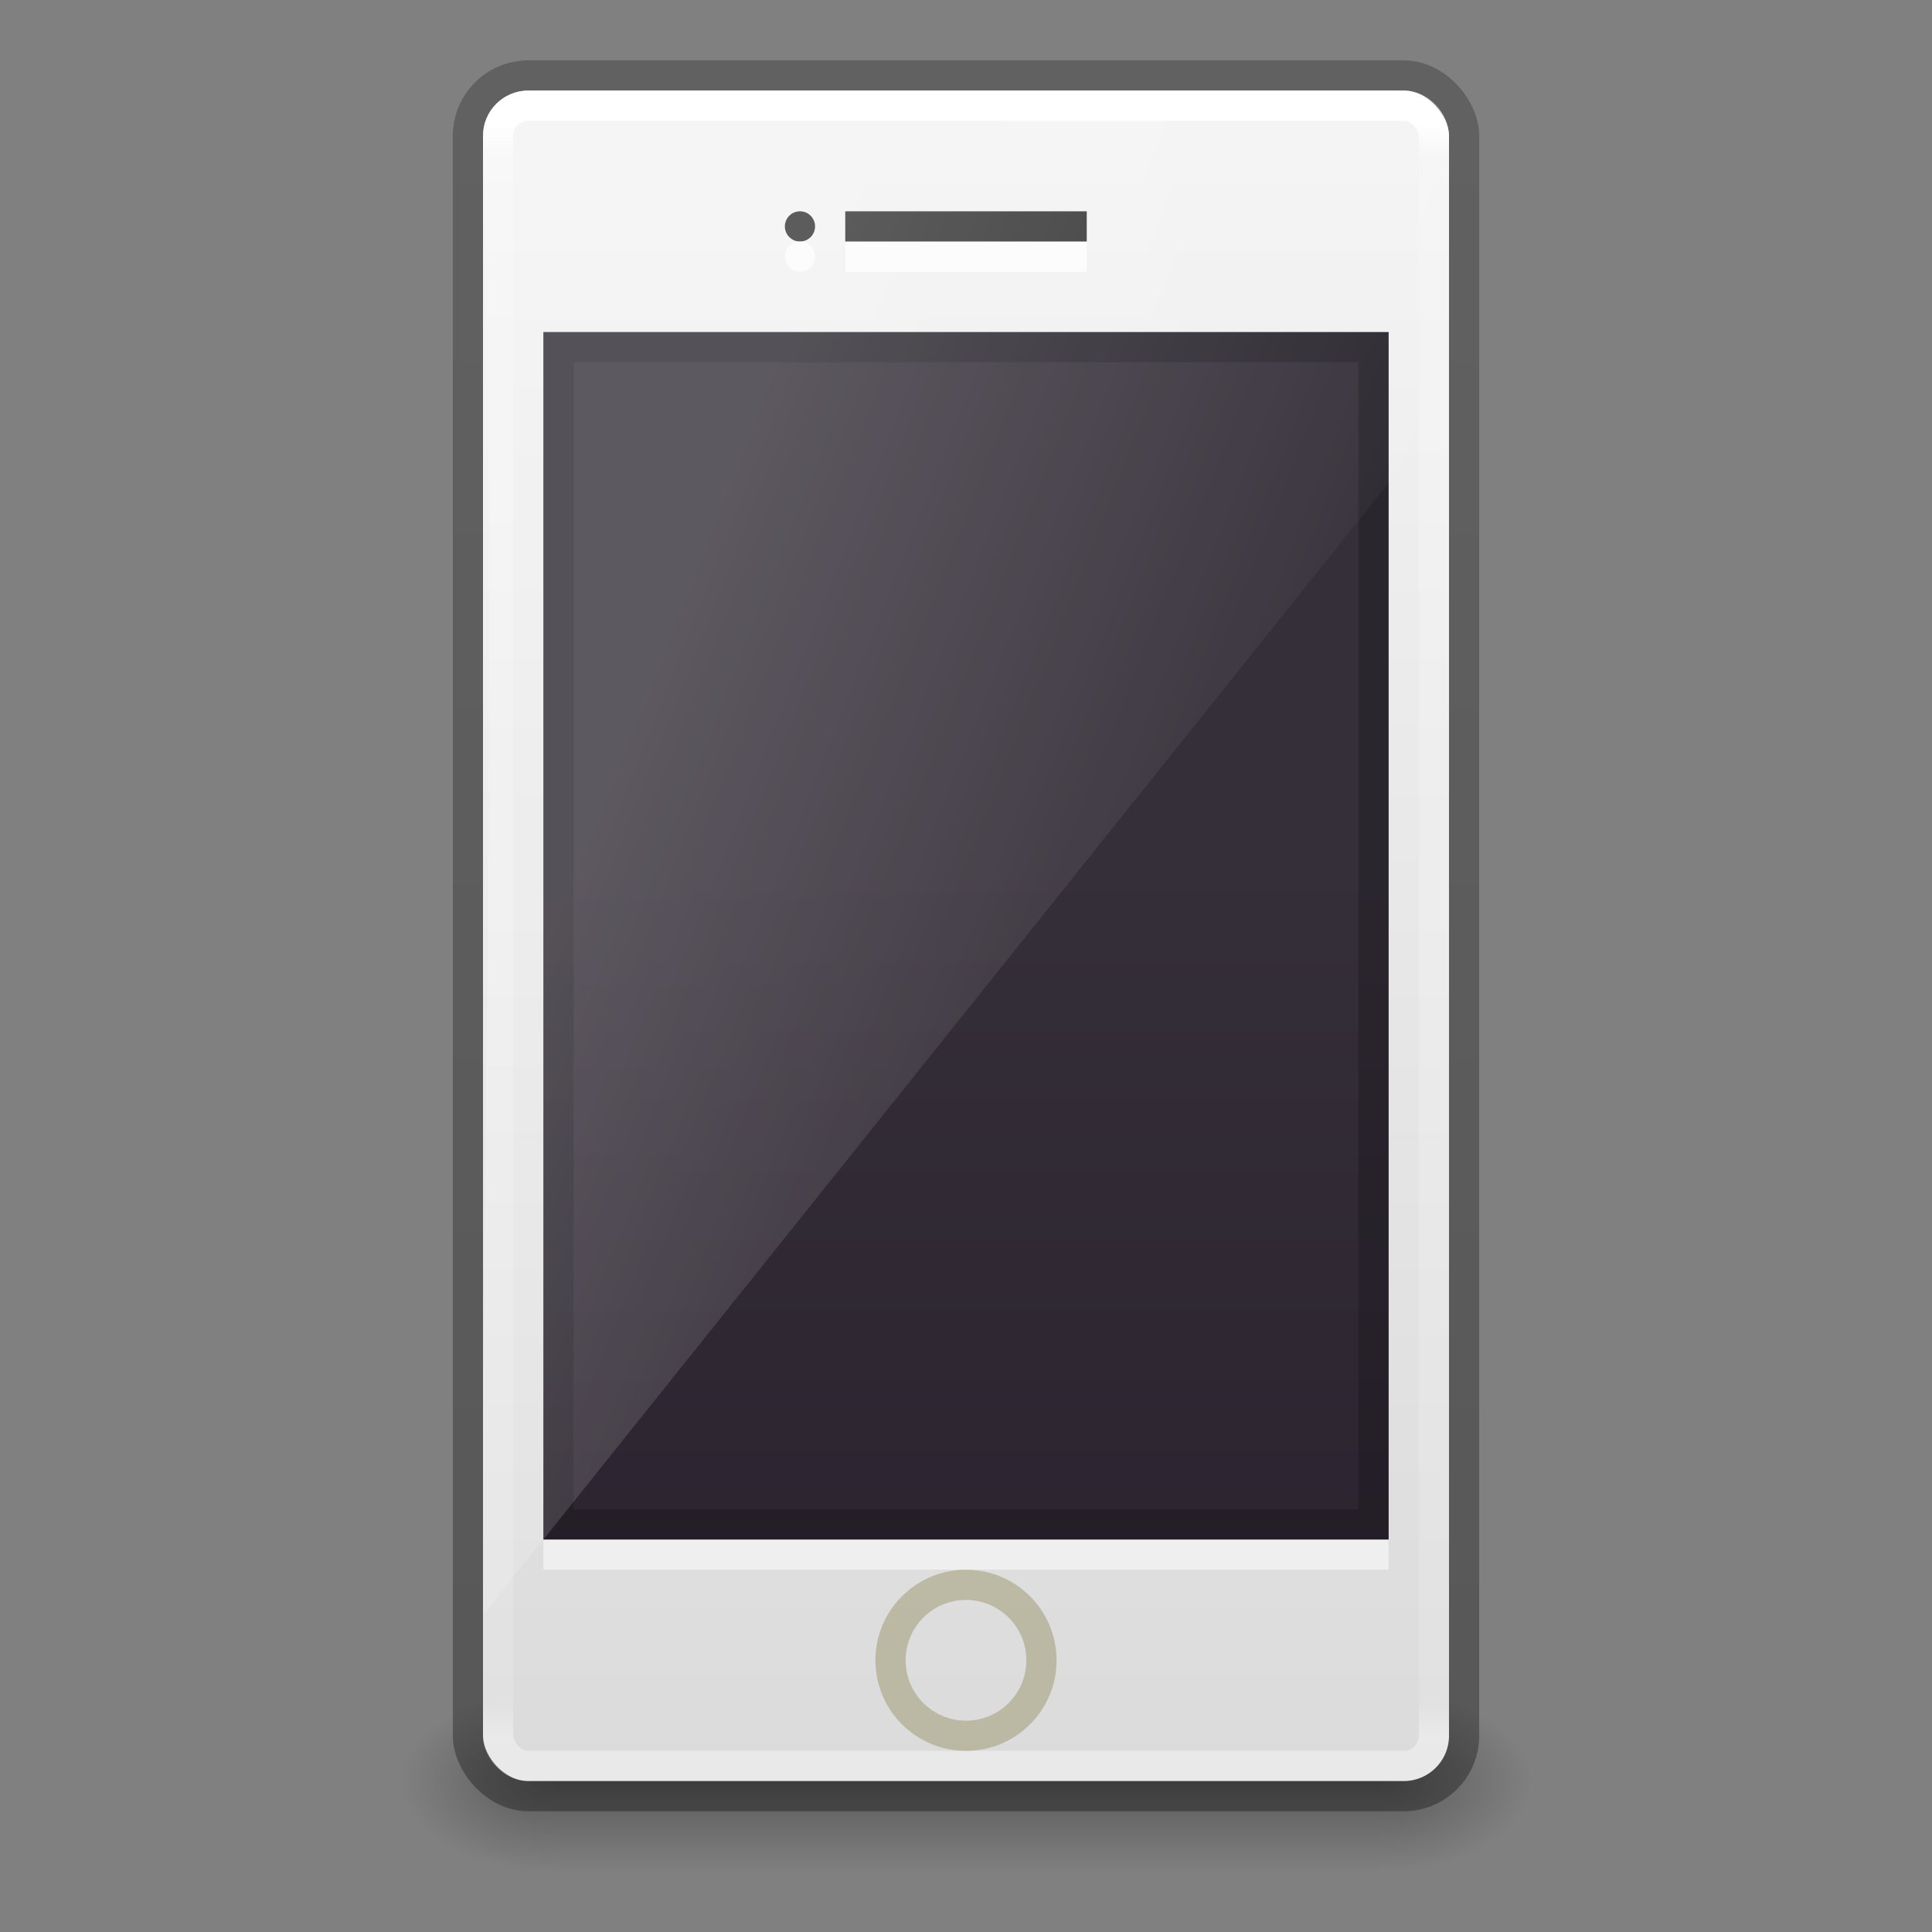 <svg xmlns="http://www.w3.org/2000/svg" xmlns:svg="http://www.w3.org/2000/svg" xmlns:xlink="http://www.w3.org/1999/xlink" id="SVGRoot" width="64" height="64" version="1.1" viewBox="0 0 64 64"><rect x="0" y="0" width="64" height="64" fill="#808080" stroke="none"/><defs id="defs4265"><linearGradient id="linearGradient5067"><stop id="stop5063" offset="0" stop-color="#000" stop-opacity=".239"/><stop id="stop5065" offset="1" stop-color="#000" stop-opacity=".318"/></linearGradient><linearGradient id="linearGradient3421" x1="32.085" x2="32.085" y1="-14.402" y2="-5.563" gradientTransform="matrix(0.666,0,0,0.407,-54.615,46.027)" gradientUnits="userSpaceOnUse" xlink:href="#linearGradient47870"/><linearGradient id="linearGradient47870"><stop id="stop47872" offset="0" stop-color="#000" stop-opacity="0"/><stop id="stop47878" offset=".5" stop-color="#000" stop-opacity="1"/><stop id="stop47874" offset="1" stop-color="#000" stop-opacity="0"/></linearGradient><radialGradient id="radialGradient3418" cx="51.438" cy="-12.203" r="2.172" fx="51.438" fy="-12.203" gradientTransform="matrix(1.842,-4.635247e-7,6.2669991e-7,0.829,-115.231,52.071)" gradientUnits="userSpaceOnUse" xlink:href="#linearGradient51765"/><linearGradient id="linearGradient51765"><stop id="stop51767" offset="0" stop-color="#000" stop-opacity="1"/><stop id="stop51769" offset="1" stop-color="#000" stop-opacity="0"/></linearGradient><radialGradient id="radialGradient4191" cx="51.438" cy="-12.203" r="2.172" fx="51.438" fy="-12.203" gradientTransform="matrix(-1.842,-5.2654582e-8,-1.2125708e-7,0.829,52.236,52.071)" gradientUnits="userSpaceOnUse" xlink:href="#linearGradient51765"/><linearGradient id="linearGradient3043" x1="24" x2="24" y1="37" y2="39" gradientTransform="matrix(1.333,0,0,1.333,-1.109948e-7,4.167)" gradientUnits="userSpaceOnUse" xlink:href="#linearGradient3260"/><linearGradient id="linearGradient3260"><stop id="stop3262" offset="0" stop-color="#3c3c3c" stop-opacity="1"/><stop id="stop3264" offset="1" stop-color="#505050" stop-opacity="1"/></linearGradient><linearGradient id="linearGradient3054" x1="25.132" x2="25.132" y1="2.911" y2="48.137" gradientTransform="matrix(0.948,0,0,1.242,9.188,-0.91)" gradientUnits="userSpaceOnUse" xlink:href="#linearGradient3600"/><linearGradient id="linearGradient3600"><stop id="stop3602" offset="0" stop-color="#f4f4f4" stop-opacity="1"/><stop id="stop3604" offset="1" stop-color="#dbdbdb" stop-opacity="1"/></linearGradient><linearGradient id="linearGradient4020" x1="15" x2="15" y1="24.619" y2="2" gradientTransform="matrix(0.7,0,0,1.739,17.3,24.913)" gradientUnits="userSpaceOnUse" xlink:href="#outerBackgroundGradient-5-0"/><linearGradient id="outerBackgroundGradient-5-0"><stop id="stop3864-8-6-4" offset="0" stop-color="#261e2b" stop-opacity="1"/><stop id="stop3866-9-1-86" offset="1" stop-color="#352f39" stop-opacity="1"/></linearGradient><linearGradient id="linearGradient3887" x1="10" x2="20" y1="-3" y2="12" gradientTransform="matrix(0.8,0,0,3.037,15.2,27.13)" gradientUnits="userSpaceOnUse" xlink:href="#linearGradient3208"/><linearGradient id="linearGradient3208"><stop id="stop3210" offset="0" stop-color="#fff" stop-opacity="1"/><stop id="stop3212" offset="1" stop-color="#fff" stop-opacity="0"/></linearGradient><linearGradient id="linearGradient3916" x1="24" x2="24" y1="5.889" y2="42.075" gradientTransform="matrix(0.829,0,0,1.477,12.108,-4.626)" gradientUnits="userSpaceOnUse" xlink:href="#linearGradient4630"/><linearGradient id="linearGradient4630"><stop id="stop4622" offset="0" stop-color="#fff" stop-opacity="1"/><stop id="stop4624" offset=".022" stop-color="#fff" stop-opacity=".235"/><stop id="stop4626" offset=".98" stop-color="#fff" stop-opacity=".157"/><stop id="stop4628" offset="1" stop-color="#fff" stop-opacity=".392"/></linearGradient><linearGradient id="linearGradient5069" x1="27.075" x2="27.075" y1="1.093" y2="44.832" gradientTransform="matrix(1.333,0,0,1.333,0,0.167)" gradientUnits="userSpaceOnUse" xlink:href="#linearGradient5067"/></defs><g id="g3423" transform="matrix(1.244,0,0,1.667,71.197,-10.935)"><rect id="rect46899" width="22" height="3.6" x="-42.497" y="40.161" fill="url(#linearGradient3421)" fill-opacity="1" fill-rule="evenodd" stroke="none" opacity=".3"/><path id="path48849" fill="url(#radialGradient3418)" fill-opacity="1" fill-rule="evenodd" stroke="none" d="m -20.497,40.158 0,3.6 c 2.205,-0.014 4,-0.809 4,-1.794 0,-0.985 -1.795,-1.793 -4,-1.806 z" opacity=".3"/><path id="path52742" fill="url(#radialGradient4191)" fill-opacity="1" fill-rule="evenodd" stroke="none" d="m -42.497,40.158 0,3.6 c -2.205,-0.014 -4,-0.809 -4,-1.794 0,-0.985 1.795,-1.793 4,-1.806 z" opacity=".3"/></g><rect id="rect3258" width="2.667" height="2.667" x="30.667" y="53.5" fill="url(#linearGradient3043)" fill-opacity="1" fill-rule="nonzero" stroke="none" stroke-width="1" display="inline" enable-background="accumulate" overflow="visible" visibility="visible" style="marker:none"/><rect id="rect2722-7-3" width="32" height="56" x="16" y="3" fill="url(#linearGradient3054)" fill-opacity="1" stroke="none" stroke-dasharray="none" stroke-dashoffset="0" stroke-linecap="butt" stroke-linejoin="miter" stroke-miterlimit="4" stroke-opacity="1" stroke-width="1" opacity="1" rx="1.5" ry="1.5"/><path id="rect2722-0" fill="url(#linearGradient4020)" fill-opacity="1" stroke="none" stroke-width="1" d="m 18,11 28,0 L 46,51 18,51 Z" display="inline"/><rect id="rect6741" width="31" height="55" x="16.5" y="3.5" fill="none" stroke="url(#linearGradient3916)" stroke-dasharray="none" stroke-dashoffset="0" stroke-linecap="round" stroke-linejoin="round" stroke-miterlimit="4" stroke-opacity="1" stroke-width="1" opacity="1" rx="1" ry="1"/><rect id="rect2722-7-3-2" width="33" height="57" x="15.5" y="2.5" fill="none" fill-opacity="1" stroke="url(#linearGradient5069)" stroke-dasharray="none" stroke-dashoffset="0" stroke-linecap="butt" stroke-linejoin="miter" stroke-miterlimit="4" stroke-opacity="1" stroke-width="1" opacity="1" rx="2" ry="2"/><path id="path3942-6" fill="#fff" fill-opacity="1" stroke="none" d="m 18,51 0,1 28,0 0,-1 z" display="inline" opacity=".5"/><rect id="rect4274" width="27" height="39" x="18.5" y="11.5" fill="none" fill-opacity="1" fill-rule="nonzero" stroke="#000" stroke-dasharray="none" stroke-dashoffset="0" stroke-linecap="butt" stroke-linejoin="miter" stroke-miterlimit="4" stroke-opacity="1" stroke-width="1" clip-rule="nonzero" color="#000" color-interpolation="sRGB" color-interpolation-filters="linearRGB" color-rendering="auto" display="inline" enable-background="accumulate" image-rendering="auto" opacity=".2" overflow="visible" rx="0" ry="0" shape-rendering="auto" text-rendering="auto" visibility="visible" style="isolation:auto;mix-blend-mode:normal;solid-color:#000;solid-opacity:1;marker:none"/><circle id="path4649" cx="32" cy="55" r="2.5" fill="none" fill-opacity="1" fill-rule="nonzero" stroke="#9b946d" stroke-dasharray="none" stroke-dashoffset="0" stroke-linecap="butt" stroke-linejoin="miter" stroke-miterlimit="4" stroke-opacity="1" stroke-width="1" clip-rule="nonzero" color="#000" color-interpolation="sRGB" color-interpolation-filters="linearRGB" color-rendering="auto" display="inline" enable-background="accumulate" image-rendering="auto" opacity=".5" overflow="visible" shape-rendering="auto" text-rendering="auto" visibility="visible" style="isolation:auto;mix-blend-mode:normal;solid-color:#000;solid-opacity:1;marker:none"/><path id="rect3233-2" fill="#fff" fill-opacity="1" fill-rule="nonzero" stroke="none" stroke-dasharray="none" stroke-dashoffset="0" stroke-linecap="butt" stroke-linejoin="miter" stroke-miterlimit="4" stroke-opacity="1" stroke-width="1" d="m 28,8 0,1 8,0 0,-1 z" display="inline" enable-background="accumulate" opacity=".7" overflow="visible" visibility="visible" style="marker:none"/><path id="rect3233" fill="#333" fill-opacity="1" fill-rule="nonzero" stroke="none" stroke-width="1" d="m 28,7 0,1 8,0 0,-1 z" display="inline" enable-background="accumulate" overflow="visible" visibility="visible" style="marker:none"/><circle id="path4242" cx="26.5" cy="7.5" r=".5" fill="#333" fill-opacity="1" fill-rule="nonzero" stroke="none" stroke-dasharray="none" stroke-dashoffset="0" stroke-linecap="butt" stroke-linejoin="miter" stroke-miterlimit="4" stroke-opacity="1" stroke-width="1" clip-rule="nonzero" color="#000" color-interpolation="sRGB" color-interpolation-filters="linearRGB" color-rendering="auto" display="inline" enable-background="accumulate" image-rendering="auto" opacity="1" overflow="visible" shape-rendering="auto" text-rendering="auto" visibility="visible" style="isolation:auto;mix-blend-mode:normal;solid-color:#000;solid-opacity:1;marker:none;filter-blend-mode:normal;filter-gaussianBlur-deviation:0"/><circle id="circle4258" cx="26.5" cy="8.5" r=".5" fill="#fff" fill-opacity="1" fill-rule="nonzero" stroke="none" stroke-dasharray="none" stroke-dashoffset="0" stroke-linecap="butt" stroke-linejoin="miter" stroke-miterlimit="4" stroke-opacity="1" stroke-width="1" clip-rule="nonzero" color="#000" color-interpolation="sRGB" color-interpolation-filters="linearRGB" color-rendering="auto" display="inline" enable-background="accumulate" image-rendering="auto" opacity=".7" overflow="visible" shape-rendering="auto" text-rendering="auto" visibility="visible" style="isolation:auto;mix-blend-mode:normal;solid-color:#000;solid-opacity:1;marker:none;filter-blend-mode:normal;filter-gaussianBlur-deviation:0"/><path id="rect3872" fill="url(#linearGradient3887)" fill-opacity="1" stroke="none" stroke-width="1" d="m 18,3 c -1.108,0 -2,0.892 -2,2 0.457,17.424 0,31 0,48.5 l 32,-40 0,-8.5 c 0,-1.108 -0.892,-2 -2,-2 z" display="inline" opacity=".2"/></svg>